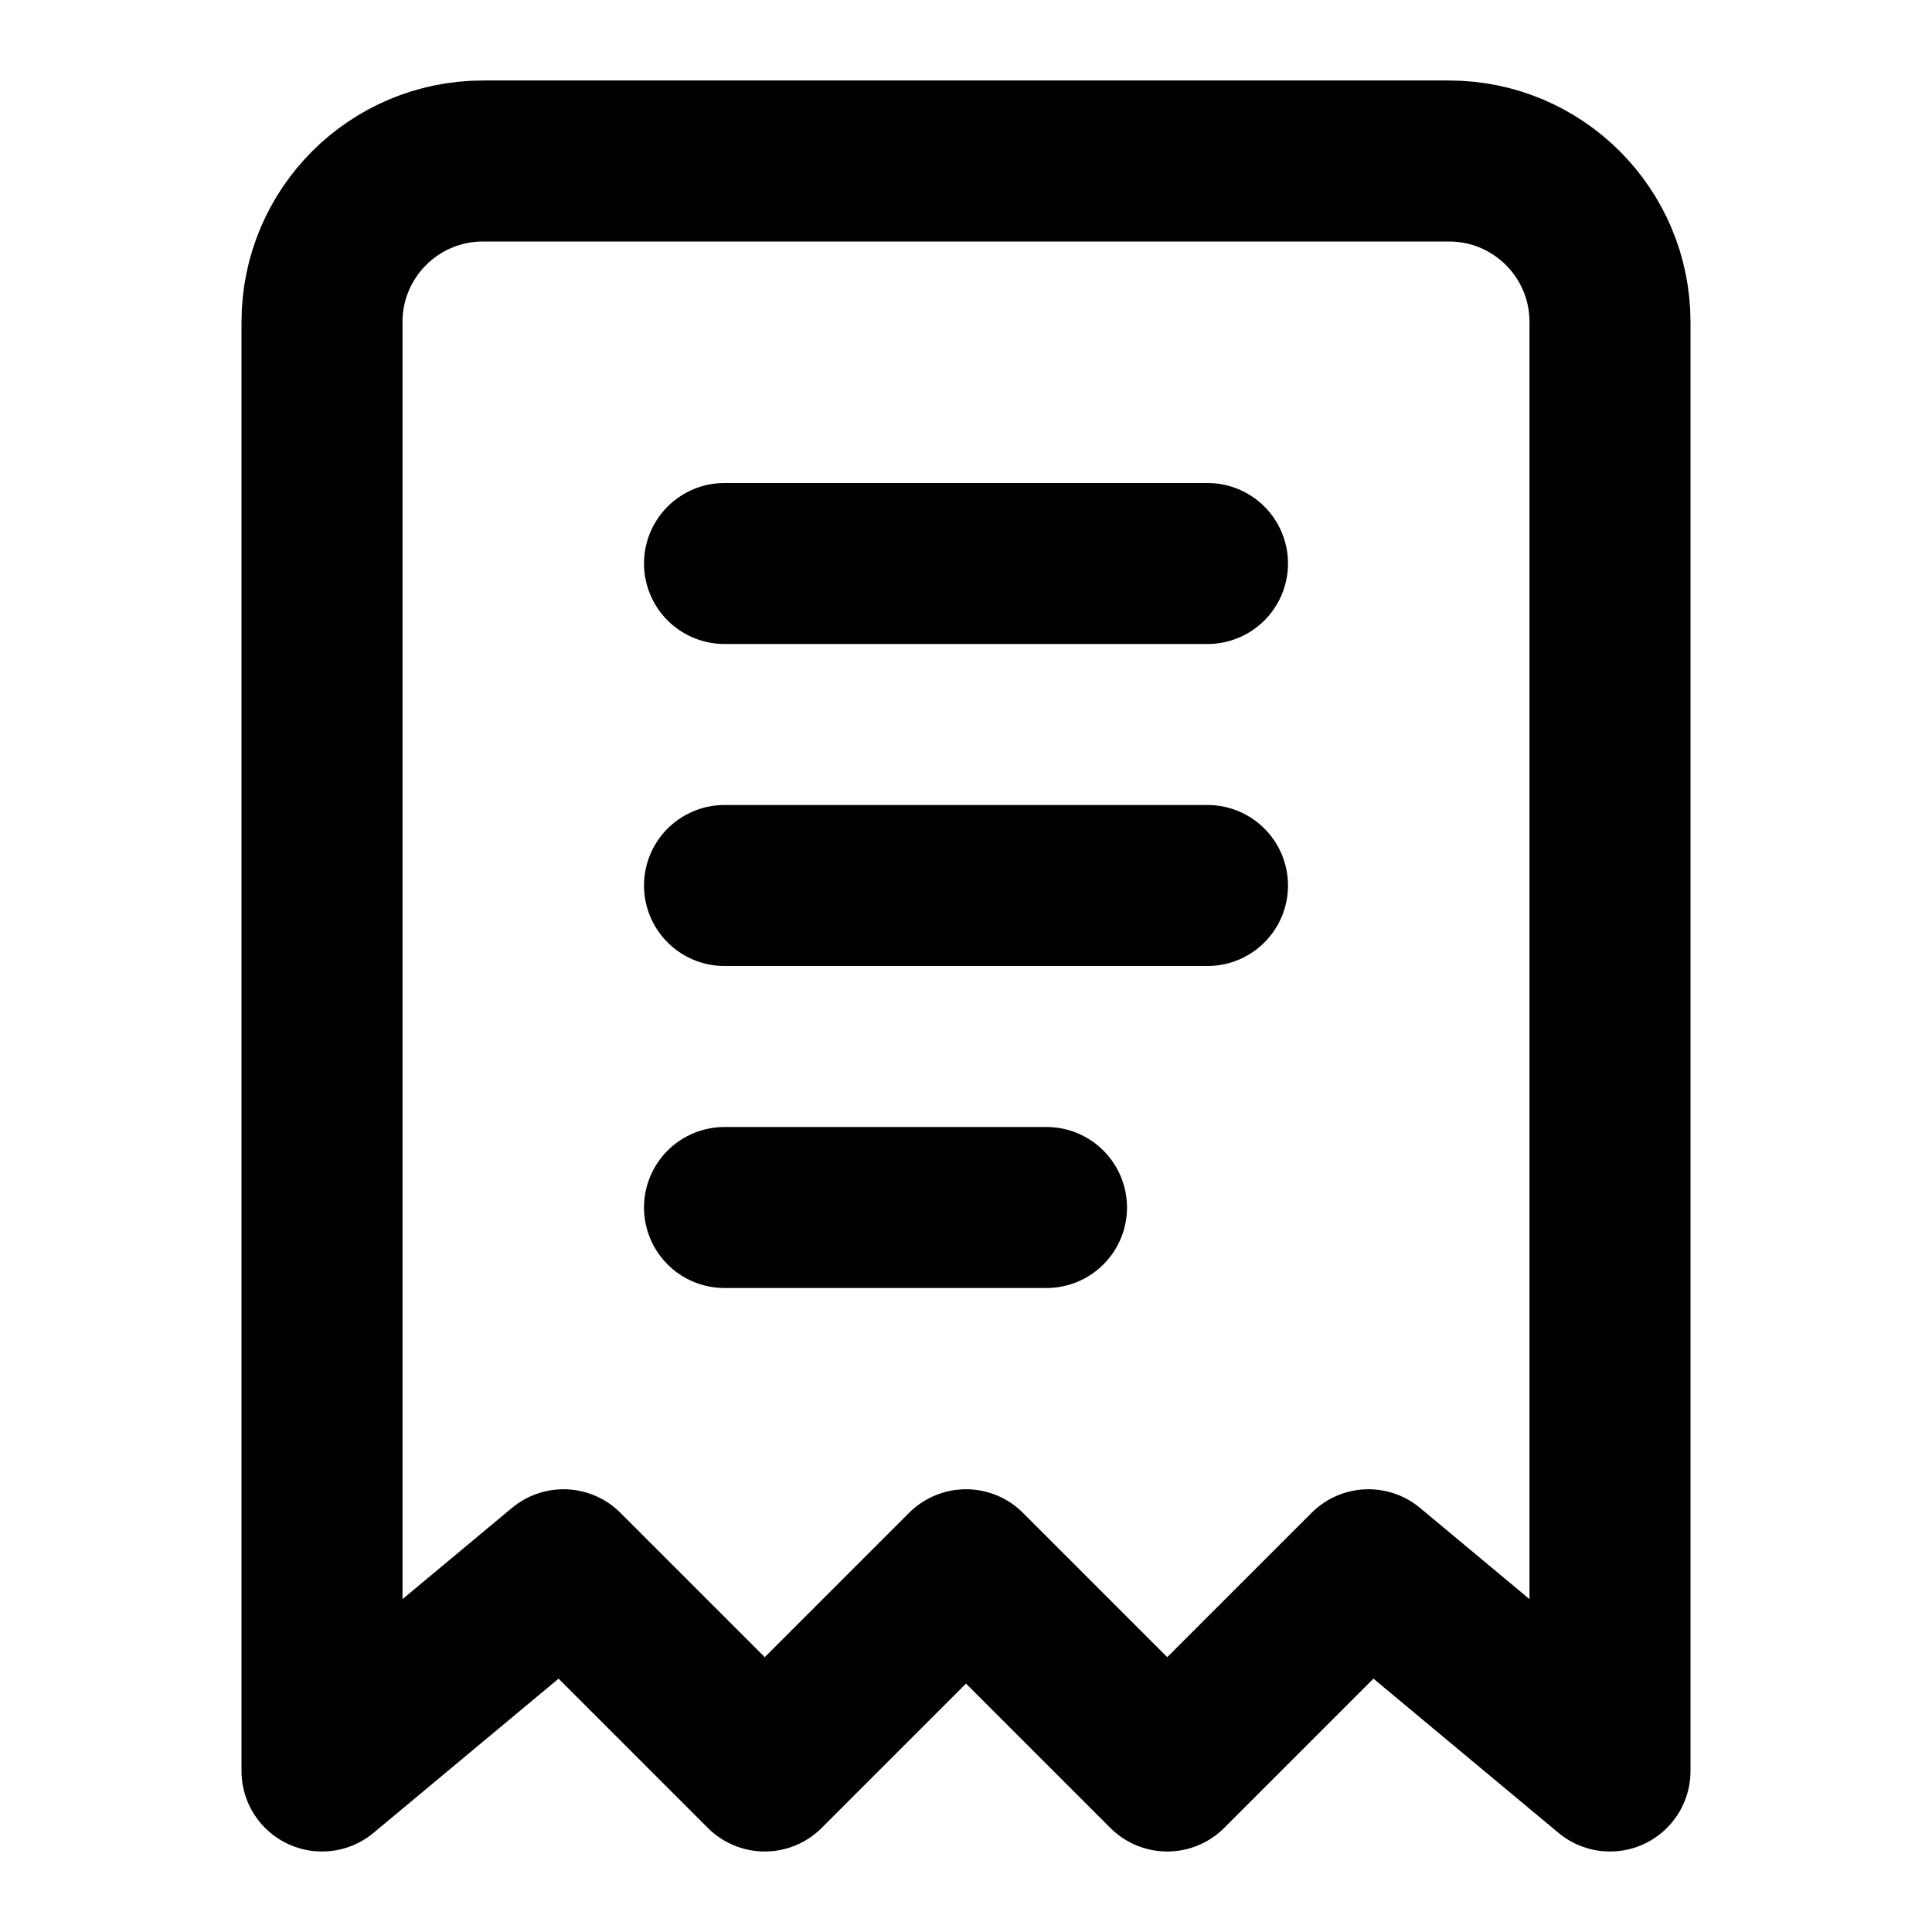 <svg width="24" height="24" viewBox="0 0 24 24" fill="none" xmlns="http://www.w3.org/2000/svg">
<g id="receipt">
<path id="icon" d="M9 7L15 7M9 11L15 11M9 15H13M20 22V4C20 2.895 19.105 2 18 2H6C4.895 2 4 2.895 4 4V22L7 19.5L9.5 22L12 19.5L14.5 22L17 19.5L20 22Z" stroke="black" stroke-width="2" stroke-linecap="round" stroke-linejoin="round"/>
</g>
</svg>
